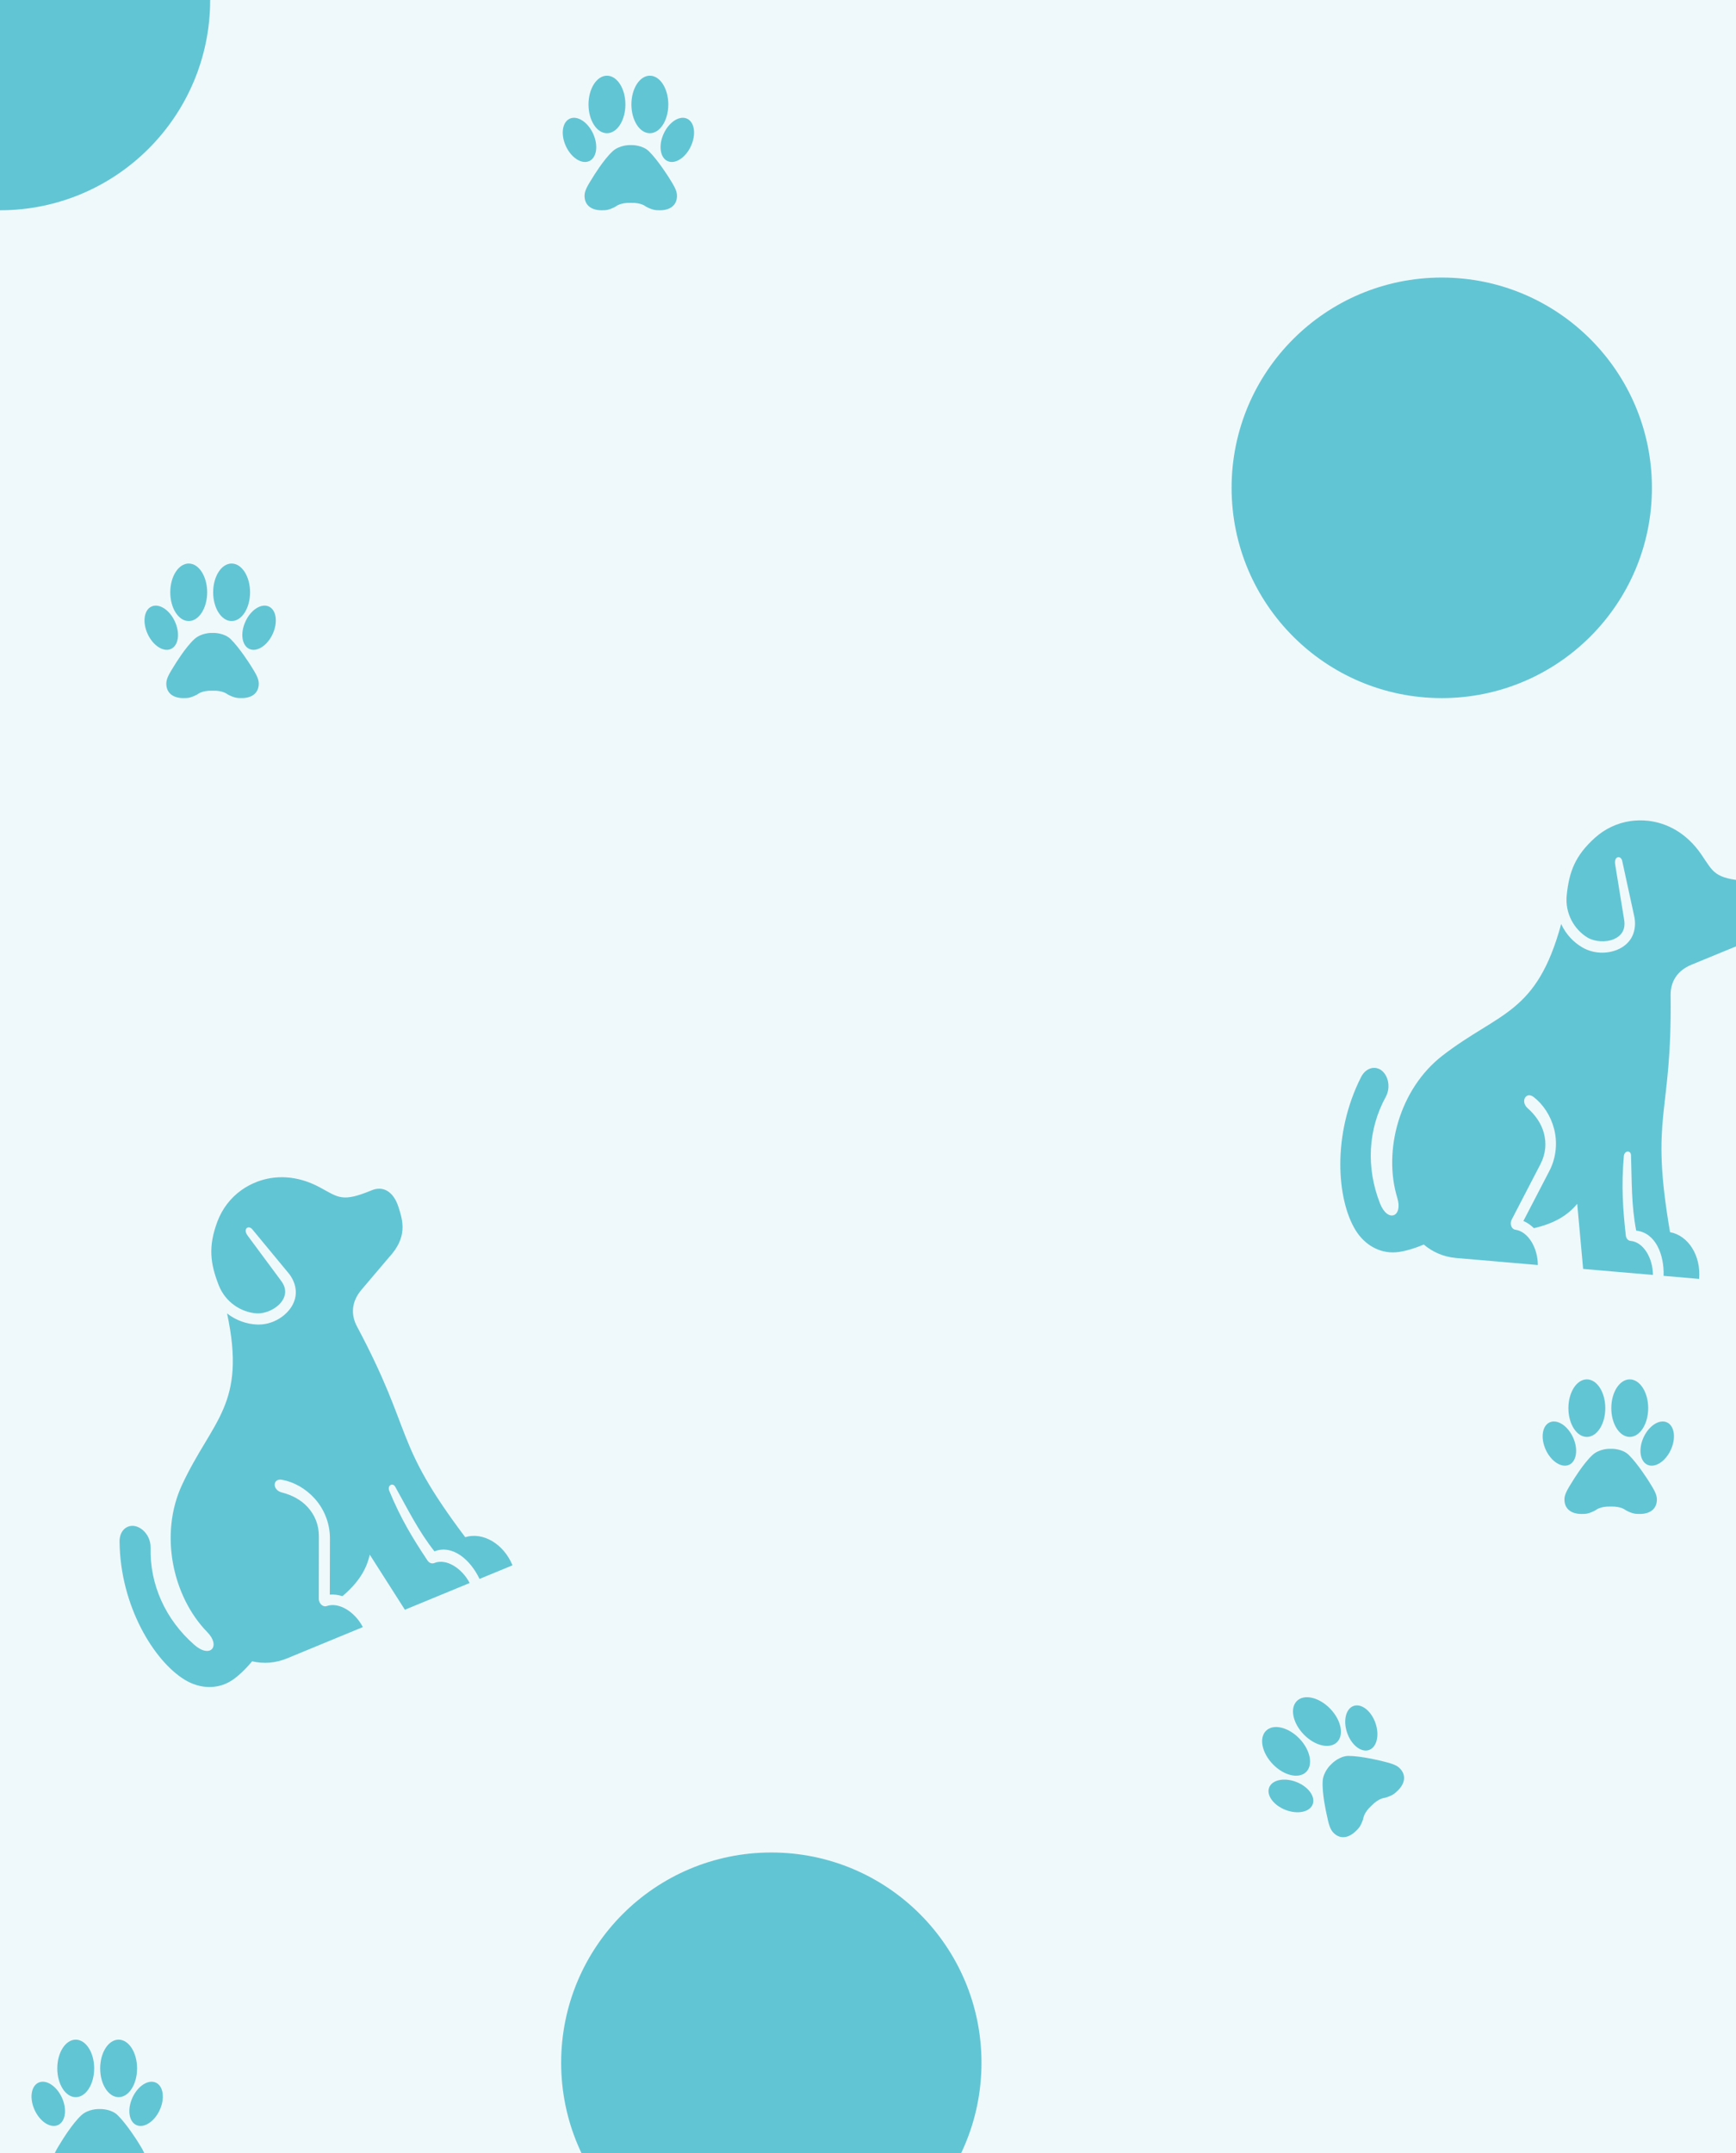 <svg width="826" height="1024" viewBox="0 0 826 1024" fill="none" xmlns="http://www.w3.org/2000/svg">
<g clip-path="url(#clip0_1_3)">
<rect width="826" height="1024" fill="#62C5D4" fill-opacity="0.1"/>
<circle cx="686" cy="232" r="100" fill="#62C5D4"/>
<circle cx="367" cy="981" r="100" fill="#62C5D4"/>
<circle r="100" fill="#62C5D4"/>
<g clip-path="url(#clip1_1_3)">
<path d="M318.16 84.28C320.852 88.518 322.121 90.768 322.121 93.115C322.121 97.75 318.678 99.997 314.04 99.997C311.996 99.997 310.677 99.995 307.342 98.26C307.342 98.26 305.181 96.282 300.124 96.485C295.02 96.284 292.857 98.285 292.857 98.285C289.522 100.018 288.25 100 286.208 100C281.571 100 278.126 97.755 278.126 93.118C278.126 90.771 279.398 88.523 282.088 84.283C282.088 84.283 287.174 75.837 291.581 71.864C294.765 68.997 299.408 69.007 299.408 69.007H300.841C300.841 69.007 305.686 68.994 308.672 71.864C312.942 75.981 318.16 84.281 318.16 84.28ZM288.794 63.359C293.642 63.359 297.572 57.234 297.572 49.68C297.572 42.125 293.642 36 288.794 36C283.945 36 280.015 42.125 280.015 49.68C280.015 57.234 283.945 63.359 288.794 63.359ZM280.381 76.608C283.954 74.958 284.769 69.108 282.2 63.541C279.63 57.975 274.65 54.798 271.077 56.447C267.503 58.095 266.689 63.946 269.258 69.513C271.828 75.08 276.807 78.255 280.381 76.608ZM309.204 63.359C314.052 63.359 317.984 57.234 317.984 49.68C317.984 42.125 314.052 36 309.204 36C304.355 36 300.425 42.125 300.425 49.68C300.425 57.234 304.355 63.359 309.204 63.359ZM326.922 56.445C323.347 54.795 318.369 57.972 315.799 63.54C313.229 69.108 314.044 74.958 317.619 76.608C321.194 78.256 326.172 75.08 328.742 69.513C331.312 63.946 330.497 58.095 326.922 56.445Z" fill="#62C5D4"/>
</g>
<path d="M65.401 1018.28C68.093 1022.52 69.362 1024.77 69.362 1027.12C69.362 1031.75 65.919 1034 61.281 1034C59.237 1034 57.917 1033.99 54.583 1032.26C54.583 1032.26 52.422 1030.28 47.365 1030.49C42.261 1030.28 40.098 1032.28 40.098 1032.28C36.763 1034.02 35.491 1034 33.449 1034C28.812 1034 25.366 1031.76 25.366 1027.12C25.366 1024.77 26.639 1022.52 29.329 1018.28C29.329 1018.28 34.415 1009.84 38.822 1005.86C42.006 1003 46.649 1003.01 46.649 1003.01H48.081C48.081 1003.01 52.927 1002.99 55.913 1005.86C60.183 1009.98 65.401 1018.28 65.401 1018.28ZM36.035 997.359C40.883 997.359 44.813 991.234 44.813 983.68C44.813 976.125 40.883 970 36.035 970C31.186 970 27.256 976.125 27.256 983.68C27.256 991.234 31.186 997.359 36.035 997.359ZM27.622 1010.61C31.195 1008.96 32.01 1003.11 29.441 997.541C26.871 991.975 21.891 988.798 18.318 990.447C14.744 992.095 13.93 997.946 16.499 1003.51C19.069 1009.08 24.048 1012.25 27.622 1010.61ZM56.445 997.359C61.293 997.359 65.225 991.234 65.225 983.68C65.225 976.125 61.293 970 56.445 970C51.596 970 47.666 976.125 47.666 983.68C47.666 991.234 51.596 997.359 56.445 997.359ZM74.163 990.445C70.588 988.795 65.61 991.972 63.04 997.54C60.47 1003.11 61.285 1008.96 64.86 1010.61C68.435 1012.26 73.413 1009.08 75.983 1003.51C78.553 997.946 77.738 992.095 74.163 990.445Z" fill="#62C5D4"/>
<g clip-path="url(#clip2_1_3)">
<path d="M119.16 316.28C121.852 320.518 123.121 322.768 123.121 325.115C123.121 329.75 119.678 331.997 115.04 331.997C112.996 331.997 111.677 331.995 108.342 330.26C108.342 330.26 106.181 328.282 101.124 328.485C96.02 328.284 93.857 330.285 93.857 330.285C90.522 332.018 89.25 332 87.208 332C82.571 332 79.126 329.755 79.126 325.118C79.126 322.771 80.398 320.523 83.088 316.283C83.088 316.283 88.174 307.837 92.581 303.864C95.765 300.997 100.408 301.007 100.408 301.007H101.84C101.84 301.007 106.686 300.994 109.672 303.864C113.942 307.981 119.16 316.281 119.16 316.28ZM89.794 295.359C94.642 295.359 98.572 289.234 98.572 281.68C98.572 274.125 94.642 268 89.794 268C84.945 268 81.015 274.125 81.015 281.68C81.015 289.234 84.945 295.359 89.794 295.359ZM81.381 308.608C84.954 306.958 85.769 301.108 83.2 295.541C80.63 289.975 75.65 286.798 72.077 288.447C68.503 290.095 67.689 295.946 70.258 301.513C72.828 307.08 77.807 310.255 81.381 308.608ZM110.204 295.359C115.052 295.359 118.984 289.234 118.984 281.68C118.984 274.125 115.052 268 110.204 268C105.355 268 101.425 274.125 101.425 281.68C101.425 289.234 105.355 295.359 110.204 295.359ZM127.922 288.445C124.347 286.795 119.369 289.972 116.799 295.54C114.229 301.108 115.044 306.958 118.619 308.608C122.194 310.256 127.172 307.08 129.742 301.513C132.312 295.946 131.497 290.095 127.922 288.445Z" fill="#62C5D4"/>
</g>
<path d="M784.401 704.28C787.093 708.518 788.362 710.768 788.362 713.115C788.362 717.75 784.919 719.997 780.281 719.997C778.237 719.997 776.918 719.995 773.583 718.26C773.583 718.26 771.422 716.282 766.365 716.485C761.261 716.284 759.098 718.285 759.098 718.285C755.763 720.018 754.491 720 752.449 720C747.812 720 744.367 717.755 744.367 713.118C744.367 710.771 745.639 708.523 748.329 704.283C748.329 704.283 753.415 695.837 757.822 691.864C761.006 688.997 765.649 689.007 765.649 689.007H767.081C767.081 689.007 771.927 688.994 774.913 691.864C779.183 695.981 784.401 704.281 784.401 704.28ZM755.035 683.359C759.883 683.359 763.813 677.234 763.813 669.68C763.813 662.125 759.883 656 755.035 656C750.186 656 746.256 662.125 746.256 669.68C746.256 677.234 750.186 683.359 755.035 683.359ZM746.622 696.608C750.195 694.958 751.01 689.108 748.441 683.541C745.871 677.975 740.891 674.798 737.318 676.447C733.744 678.095 732.93 683.946 735.499 689.513C738.069 695.08 743.048 698.255 746.622 696.608ZM775.445 683.359C780.293 683.359 784.224 677.234 784.224 669.68C784.224 662.125 780.293 656 775.445 656C770.596 656 766.666 662.125 766.666 669.68C766.666 677.234 770.596 683.359 775.445 683.359ZM793.163 676.445C789.588 674.795 784.61 677.972 782.04 683.54C779.47 689.108 780.285 694.958 783.86 696.608C787.435 698.256 792.413 695.08 794.983 689.513C797.553 683.946 796.738 678.095 793.163 676.445Z" fill="#62C5D4"/>
<g clip-path="url(#clip3_1_3)">
<path d="M657.092 837.408C661.972 838.588 664.447 839.326 666.077 841.015C669.296 844.35 668.38 848.357 665.043 851.578C663.572 852.998 662.621 853.912 659.016 854.98C659.016 854.98 656.088 855.058 652.591 858.716C648.778 862.115 648.612 865.057 648.612 865.057C647.416 868.62 646.488 869.491 645.019 870.908C641.682 874.129 637.644 874.906 634.423 871.569C632.794 869.881 632.148 867.38 631.139 862.46C631.139 862.46 628.933 852.852 629.345 846.932C629.645 842.658 632.993 839.441 632.993 839.441L634.024 838.447C634.024 838.447 637.501 835.072 641.642 835.064C647.574 835.06 657.093 837.409 657.092 837.408ZM621.433 842.749C624.922 839.381 623.496 832.245 618.25 826.809C613.003 821.374 605.922 819.696 602.434 823.063C598.945 826.43 600.371 833.566 605.617 839.002C610.863 844.438 617.945 846.116 621.433 842.749ZM624.58 858.124C626.006 854.455 622.53 849.68 616.815 847.459C611.1 845.238 605.311 846.411 603.885 850.079C602.459 853.746 605.936 858.522 611.65 860.743C617.365 862.964 623.153 861.791 624.58 858.124ZM636.119 828.575C639.608 825.208 638.183 818.07 632.936 812.635C627.69 807.199 620.608 805.522 617.119 808.889C613.63 812.256 615.056 819.392 620.303 824.828C625.549 830.264 632.63 831.942 636.119 828.575ZM644.066 811.295C640.348 812.591 638.972 818.334 640.99 824.125C643.008 829.916 647.657 833.559 651.375 832.263C655.092 830.967 656.468 825.224 654.451 819.434C652.434 813.644 647.784 810 644.066 811.295Z" fill="#62C5D4"/>
</g>
<path d="M122.314 562.011C119.557 563.066 117.057 564.422 114.86 565.999C109.549 569.773 105.693 575.029 103.525 580.726C98.946 592.775 100.038 600.878 104.074 611.212C107.223 619.276 114.703 624.146 122.235 624.619C126.254 624.782 130.998 622.656 133.546 619.609C134.829 618.085 135.563 616.42 135.674 614.722C135.766 613.031 135.312 611.222 133.74 609.101L117.861 587.676C115.376 584.328 118.284 582.507 120.029 584.613L137.703 605.985C139.926 608.978 140.91 612.274 140.733 615.289C140.543 618.326 139.254 621.012 137.429 623.173C133.783 627.533 127.99 630.167 122.233 629.904C117.468 629.702 112.333 628.016 108.04 624.624C117.378 668.182 101.074 675.179 86.662 706.055C75.641 729.62 82.162 759.361 98.624 776.192C105.176 782.89 100.062 788.903 92.48 782.257C78.73 770.229 71.226 753.583 71.648 736C71.817 729.34 65.492 723.858 60.559 726.187C58.217 727.308 56.818 729.968 56.886 733.139C57.181 763.729 73.281 789.932 87.874 798.839C95.177 803.279 103.382 803.425 109.868 799.44C112.717 797.68 116.442 794.335 119.961 790.078C125.357 791.296 130.964 790.999 136.583 788.681L172.642 773.806C169.023 766.758 161.381 761.7 155.388 763.812C153.649 764.391 151.697 762.598 151.687 760.418L151.729 730.683C151.734 724.969 149.684 720.391 146.433 716.791C143.176 713.177 138.631 710.907 134.102 709.778C129.464 708.627 129.664 702.945 134.167 703.742C139.821 704.764 145.439 707.907 149.743 712.689C154.053 717.485 156.991 724.14 156.982 731.616L156.926 758.355C158.899 758.193 160.928 758.476 162.947 759.091C170.589 752.62 174.439 746.262 175.93 739.348L192.651 765.555L223.466 752.844C219.842 745.867 212.35 740.969 206.563 743.356C205.471 743.806 204.155 743.282 203.364 742.075C196.413 731.622 190.731 722.361 185.258 709.094C184.14 706.386 186.862 704.936 188.053 707.075C194.196 718.04 199.016 728 206.712 737.785C215.308 734.411 223.812 741.747 228.167 750.901L243.86 744.427C239.629 734.171 229.769 728.446 221.351 731.039C186.637 684.953 197.364 682.508 169.862 630.828C166.866 625.216 167.193 619.023 172.025 613.344L185.109 597.922C193.966 588.382 191.759 580.755 189.627 574.095C187.128 566.311 182.048 563.931 176.889 566.059C162.692 571.916 161.12 569.484 152.136 564.656C140.999 558.676 130.56 558.887 122.314 562.011Z" fill="#62C5D4"/>
<path d="M784.255 390.357C781.321 390.027 778.478 390.083 775.802 390.475C769.351 391.389 763.512 394.288 758.971 398.353C749.369 406.954 746.618 414.654 745.458 425.686C744.553 434.296 748.962 442.058 755.435 445.936C758.93 447.927 764.12 448.217 767.783 446.68C769.623 445.915 771.039 444.773 771.918 443.316C772.776 441.856 773.203 440.041 772.782 437.434L768.514 411.11C767.844 406.995 771.263 406.713 771.847 409.385L777.732 436.487C778.333 440.166 777.693 443.546 776.151 446.143C774.588 448.753 772.21 450.548 769.596 451.629C764.356 453.828 758 453.508 753.006 450.631C748.866 448.263 745.079 444.407 742.822 439.422C731.116 482.404 713.419 481.133 686.438 501.943C665.827 517.815 657.962 547.23 664.857 569.741C667.602 578.699 660.298 581.692 656.614 572.307C649.923 555.309 650.901 537.075 659.35 521.65C662.558 515.811 659.457 508.036 654.005 507.84C651.41 507.761 648.946 509.481 647.55 512.329C633.765 539.639 636.035 570.309 644.908 584.922C649.356 592.22 656.578 596.117 664.17 595.556C667.509 595.301 672.354 594.04 677.435 591.874C681.669 595.434 686.786 597.745 692.842 598.266L731.705 601.611C731.726 593.688 727.261 585.686 720.967 584.81C719.157 584.525 718.246 582.037 719.238 580.095L732.93 553.7C735.558 548.627 735.839 543.619 734.605 538.927C733.371 534.221 730.376 530.118 726.871 527.034C723.28 523.883 726.066 518.927 729.701 521.703C734.254 525.207 737.801 530.579 739.429 536.803C741.055 543.043 740.609 550.304 737.168 556.941L724.84 580.669C726.666 581.43 728.338 582.614 729.85 584.087C739.61 581.848 745.95 577.968 750.449 572.51L753.268 603.47L786.479 606.328C786.464 598.466 782.058 590.675 775.821 590.138C774.644 590.037 773.716 588.966 773.568 587.531C772.193 575.053 771.398 564.218 772.628 549.919C772.879 547 775.963 546.961 776.038 549.409C776.46 561.97 776.169 573.031 778.511 585.257C787.698 586.207 791.883 596.63 791.548 606.761L808.461 608.217C809.412 597.163 803.282 587.549 794.613 585.987C784.939 529.106 795.591 531.86 794.892 473.323C794.807 466.961 797.942 461.61 804.843 458.784L823.547 451.093C835.796 446.685 837.337 438.896 838.502 432.001C839.856 423.939 836.437 419.492 830.877 419.013C815.575 417.697 815.296 414.814 809.533 406.4C802.385 395.974 793.015 391.368 784.255 390.357Z" fill="#62C5D4"/>
</g>
<defs>
<clipPath id="clip0_1_3">
<rect width="826" height="1024" fill="white"/>
</clipPath>
<clipPath id="clip1_1_3">
<rect width="64" height="64" fill="white" transform="translate(267 36)"/>
</clipPath>
<clipPath id="clip2_1_3">
<rect width="64" height="64" fill="white" transform="translate(68 268)"/>
</clipPath>
<clipPath id="clip3_1_3">
<rect width="64" height="64" fill="white" transform="translate(586.752 838.198) rotate(-43.984)"/>
</clipPath>
</defs>
</svg>

